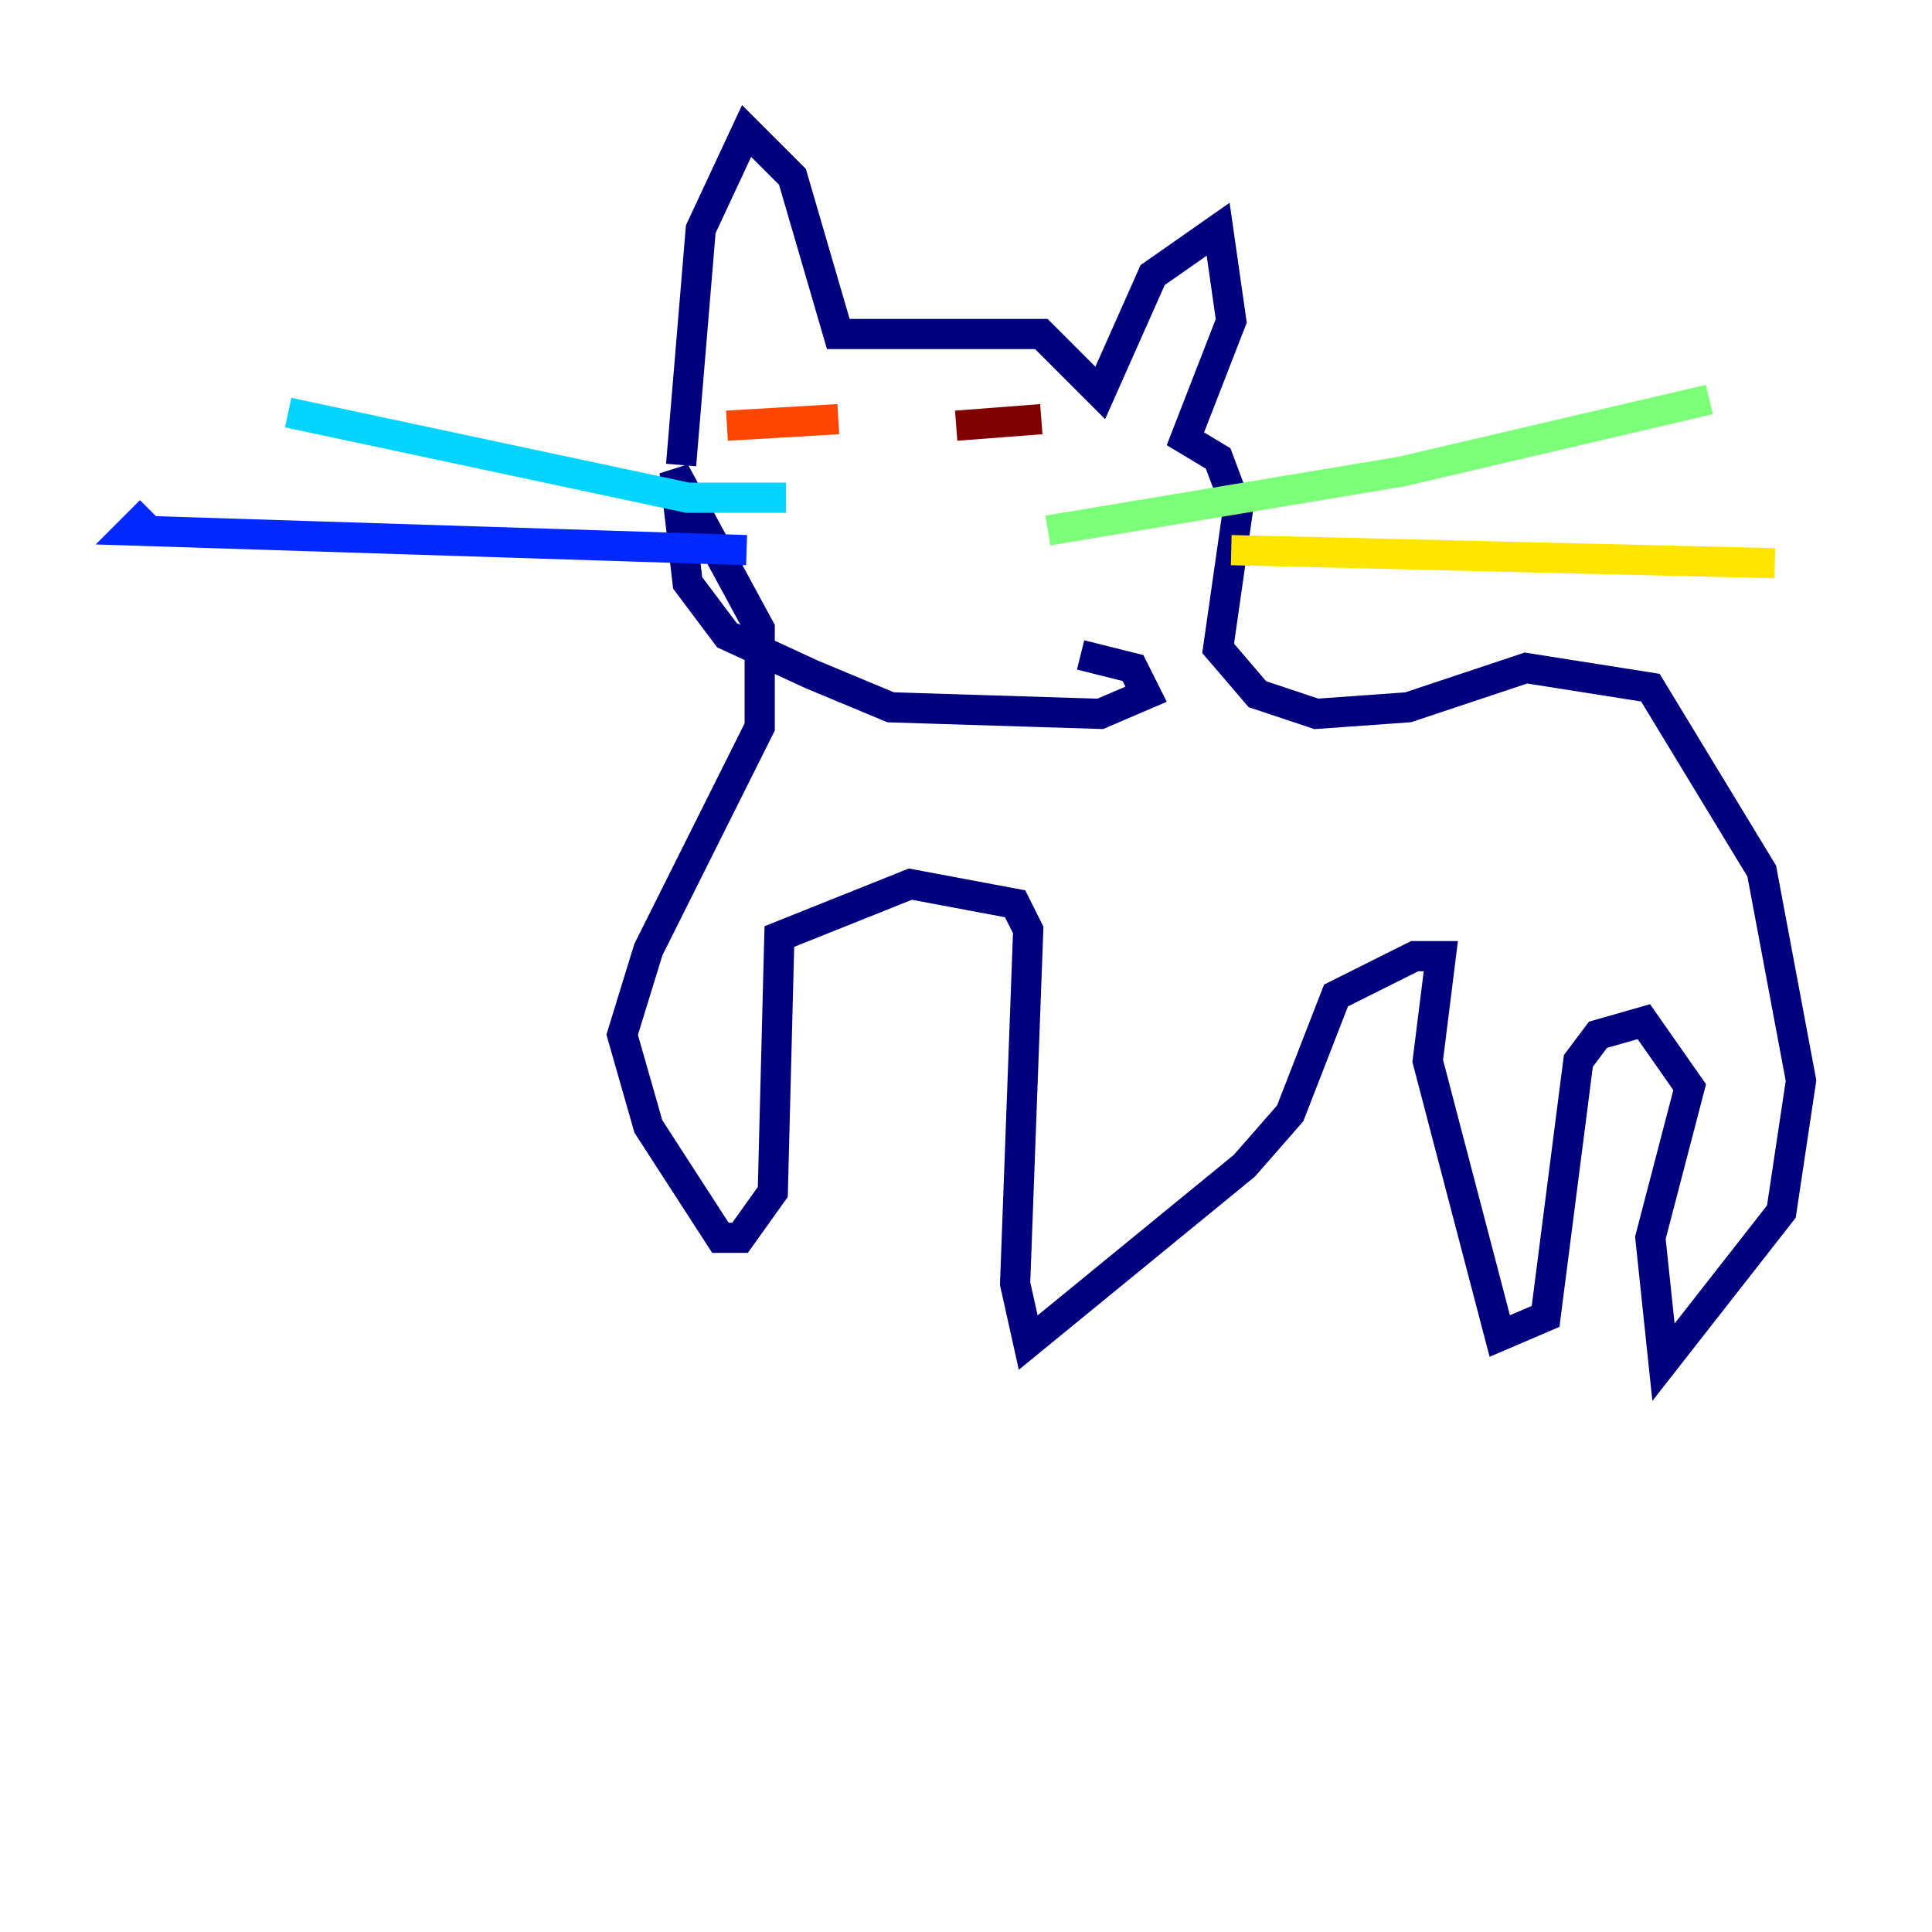 <?xml version="1.0" encoding="utf-8" ?>
<svg baseProfile="tiny" height="128" version="1.2" viewBox="0,0,128,128" width="128" xmlns="http://www.w3.org/2000/svg" xmlns:ev="http://www.w3.org/2001/xml-events" xmlns:xlink="http://www.w3.org/1999/xlink"><defs /><polyline fill="none" points="45.125,30.807 46.427,15.186 49.464,8.678 52.502,11.715 55.539,22.129 68.99,22.129 72.895,26.034 76.366,18.224 80.705,15.186 81.573,21.261 78.536,29.071 80.705,30.373 82.007,33.844 80.705,42.956 83.308,45.993 87.214,47.295 93.288,46.861 101.098,44.258 109.342,45.559 116.719,57.709 119.322,71.593 118.02,80.271 110.21,90.251 109.342,82.007 111.946,72.027 108.909,67.688 105.871,68.556 104.57,70.291 102.4,87.214 99.363,88.515 94.59,70.291 95.458,63.349 93.722,63.349 88.515,65.953 85.478,73.763 82.441,77.234 68.122,88.949 67.254,85.044 68.122,61.614 67.254,59.878 60.312,58.576 51.634,62.047 51.2,78.969 49.031,82.007 47.729,82.007 42.956,74.63 41.22,68.556 42.956,62.915 50.332,48.163 50.332,41.654 44.691,31.241 45.559,38.617 48.163,42.088 53.803,44.691 59.01,46.861 72.895,47.295 75.932,45.993 75.064,44.258 71.593,43.39" stroke="#00007f" stroke-width="2" /><polyline fill="none" points="49.464,36.447 8.678,35.146 9.98,33.844" stroke="#0028ff" stroke-width="2" /><polyline fill="none" points="19.091,27.336 45.559,32.976 52.068,32.976" stroke="#00d4ff" stroke-width="2" /><polyline fill="none" points="69.424,35.146 92.854,31.241 113.248,26.468" stroke="#7cff79" stroke-width="2" /><polyline fill="none" points="81.573,36.447 117.586,37.315" stroke="#ffe500" stroke-width="2" /><polyline fill="none" points="48.163,28.203 55.539,27.77" stroke="#ff4600" stroke-width="2" /><polyline fill="none" points="63.349,28.203 68.99,27.77" stroke="#7f0000" stroke-width="2" /></svg>